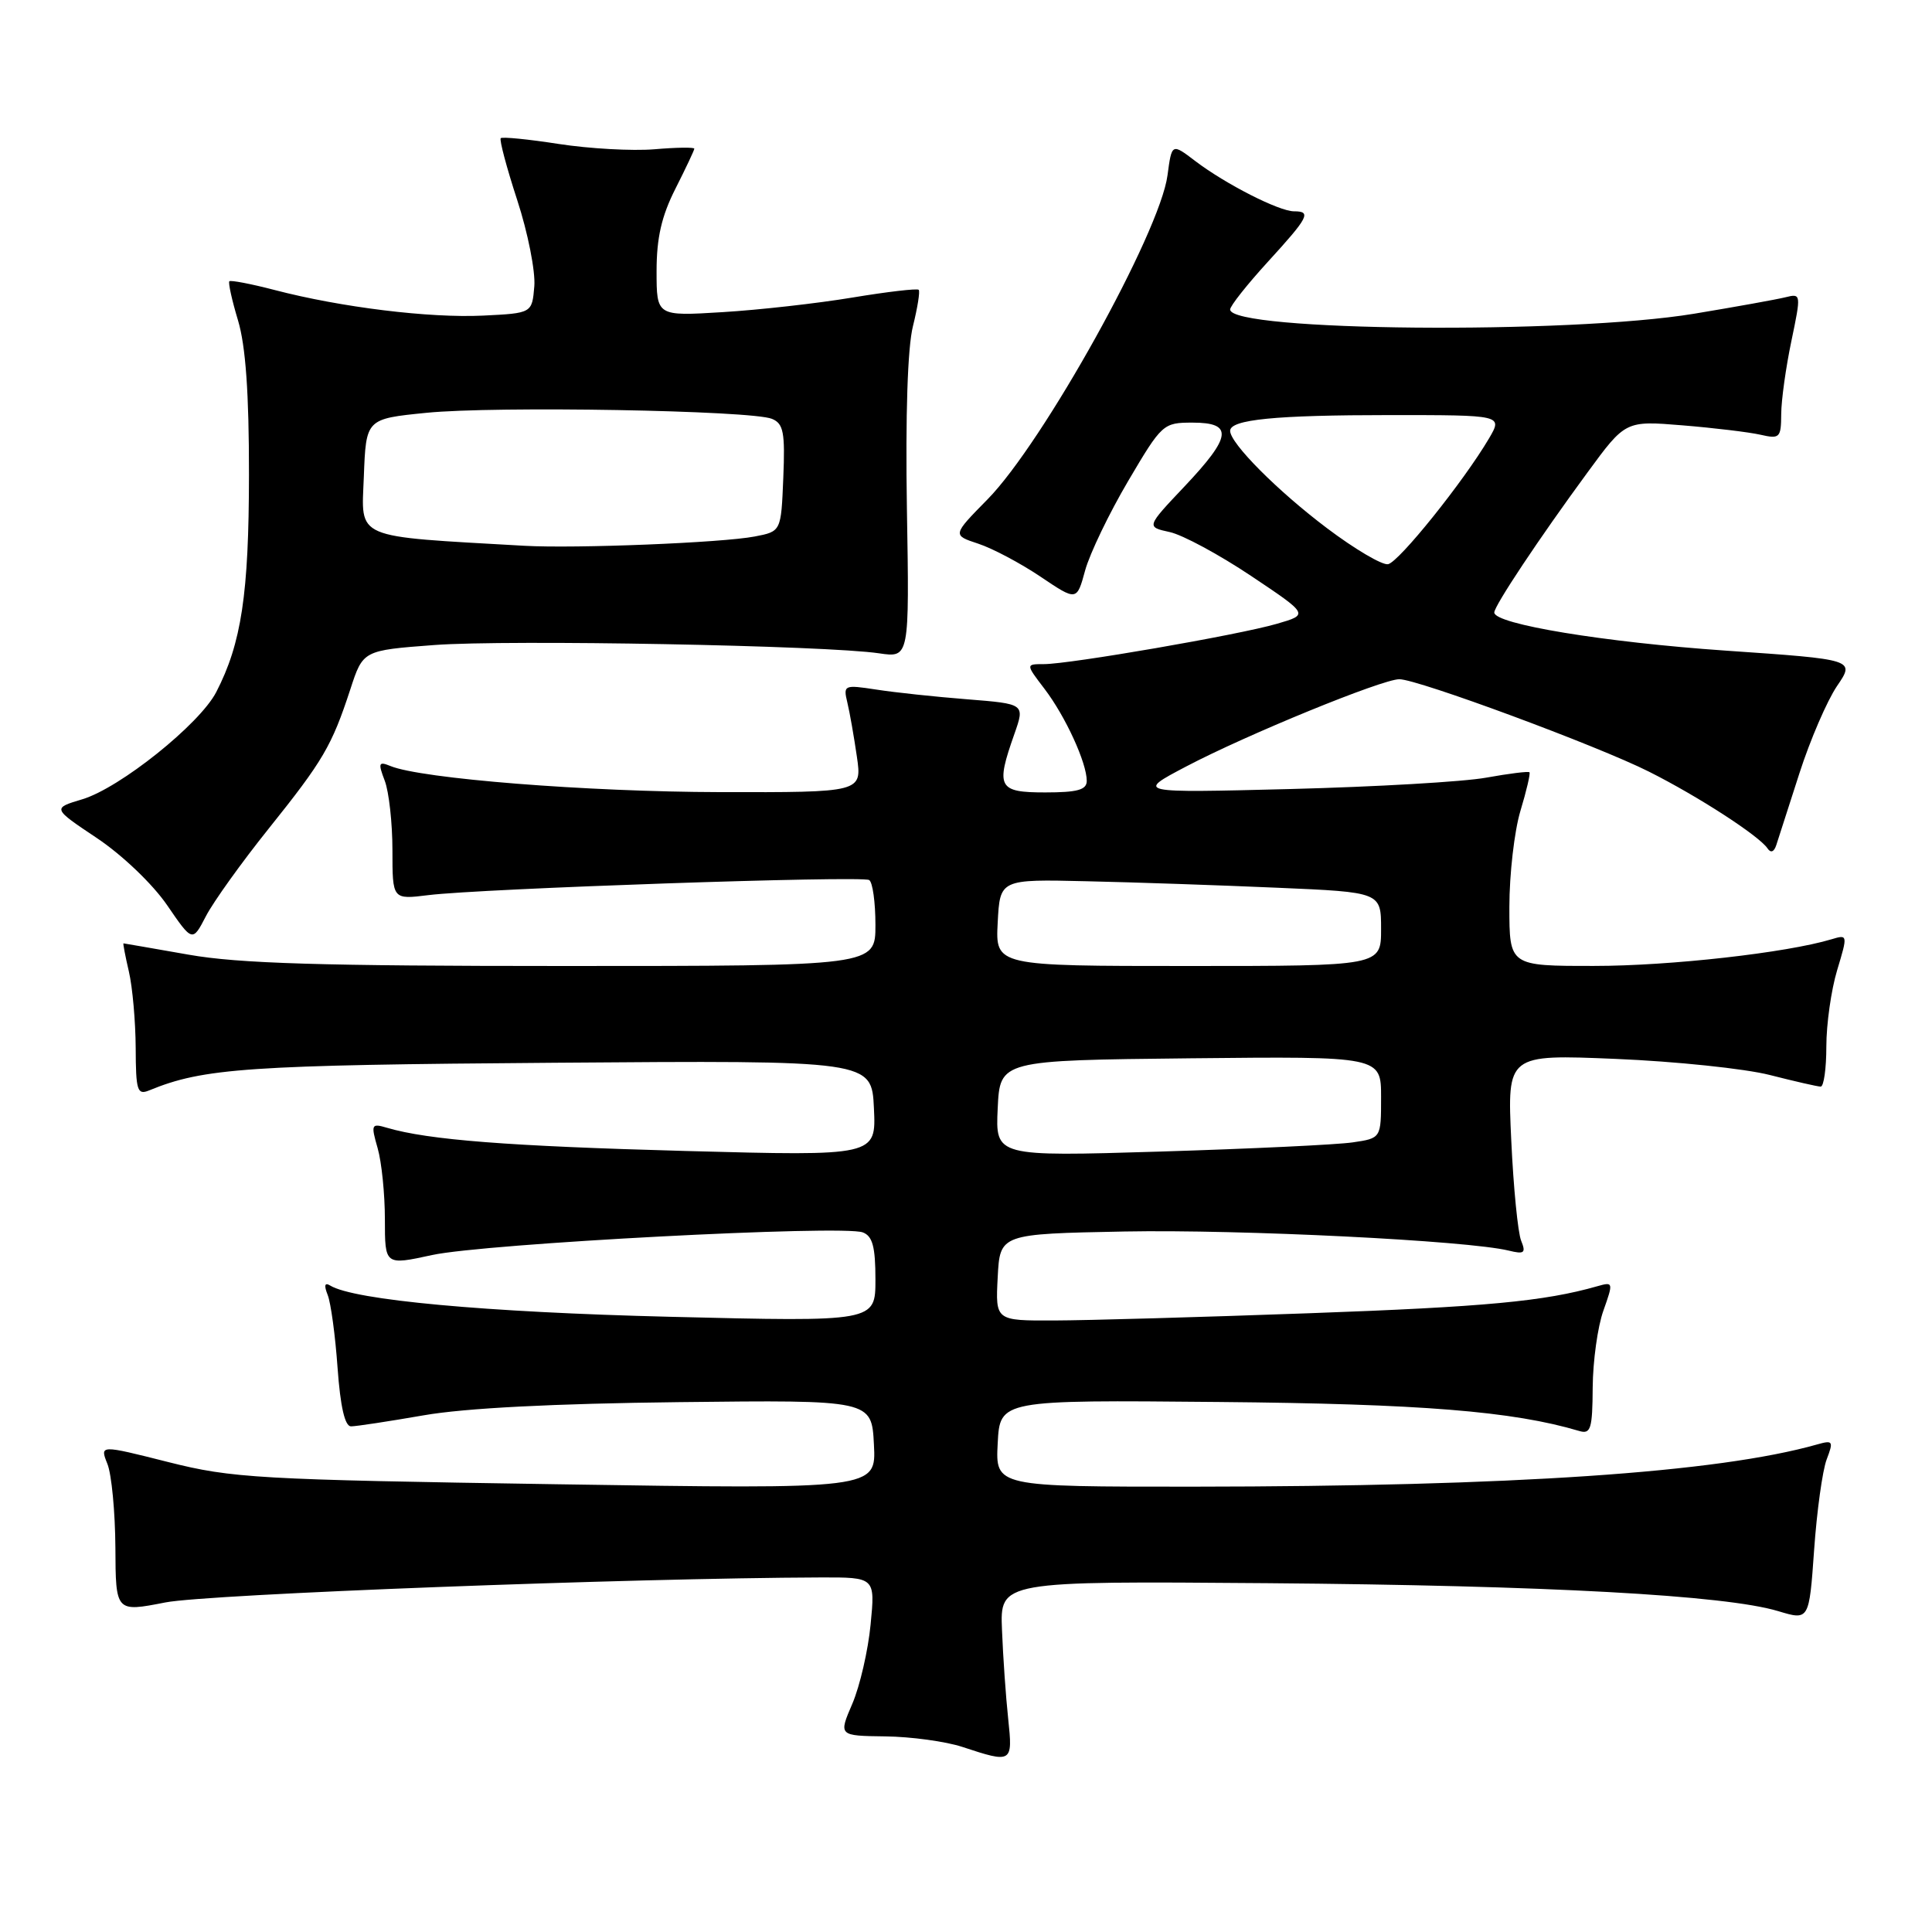 <?xml version="1.0" encoding="UTF-8" standalone="no"?>
<!DOCTYPE svg PUBLIC "-//W3C//DTD SVG 1.1//EN" "http://www.w3.org/Graphics/SVG/1.1/DTD/svg11.dtd" >
<svg xmlns="http://www.w3.org/2000/svg" xmlns:xlink="http://www.w3.org/1999/xlink" version="1.1" viewBox="0 0 256 256">
 <g >
 <path fill="currentColor"
d=" M 133.59 227.75 C 133.28 224.86 132.91 219.57 132.77 216.00 C 132.50 209.50 132.50 209.50 168.00 209.78 C 205.00 210.08 228.59 211.37 235.61 213.48 C 239.72 214.72 239.72 214.72 240.38 205.38 C 240.74 200.24 241.49 194.84 242.04 193.39 C 242.97 190.95 242.88 190.80 240.77 191.40 C 227.59 195.13 200.48 196.96 158.20 196.99 C 131.90 197.00 131.90 197.00 132.20 191.25 C 132.50 185.50 132.50 185.50 161.50 185.77 C 188.25 186.01 200.44 186.99 209.25 189.61 C 210.78 190.07 211.01 189.35 211.04 183.82 C 211.07 180.34 211.70 175.77 212.46 173.66 C 213.79 169.91 213.77 169.83 211.66 170.43 C 204.63 172.44 196.80 173.17 173.50 174.01 C 159.20 174.53 143.99 174.96 139.70 174.97 C 131.90 175.00 131.90 175.00 132.20 169.25 C 132.50 163.50 132.50 163.50 149.00 163.18 C 164.39 162.89 194.44 164.38 199.91 165.71 C 201.98 166.22 202.22 166.03 201.56 164.40 C 201.13 163.35 200.54 157.37 200.25 151.11 C 199.71 139.71 199.71 139.71 214.10 140.31 C 222.02 140.64 231.20 141.60 234.50 142.44 C 237.80 143.28 240.84 143.98 241.25 143.98 C 241.66 143.99 242.00 141.60 242.00 138.66 C 242.00 135.72 242.64 131.18 243.43 128.56 C 244.85 123.85 244.84 123.81 242.68 124.46 C 236.73 126.25 221.30 127.99 211.25 127.99 C 200.00 128.00 200.00 128.00 200.00 120.16 C 200.00 115.85 200.66 110.13 201.46 107.46 C 202.27 104.78 202.81 102.47 202.66 102.33 C 202.51 102.18 199.94 102.50 196.95 103.04 C 193.95 103.59 182.28 104.26 171.00 104.55 C 150.50 105.07 150.50 105.07 157.20 101.55 C 165.19 97.35 183.14 90.00 185.42 90.00 C 187.86 90.00 211.69 98.82 218.50 102.25 C 225.01 105.52 233.08 110.75 234.20 112.41 C 234.63 113.06 235.07 112.90 235.37 111.97 C 235.63 111.16 237.01 106.89 238.43 102.47 C 239.85 98.05 242.10 92.85 243.41 90.91 C 245.81 87.39 245.81 87.39 228.65 86.21 C 212.57 85.10 198.00 82.70 198.00 81.16 C 198.00 80.27 203.96 71.31 210.34 62.62 C 215.38 55.74 215.38 55.74 222.94 56.36 C 227.10 56.70 231.74 57.26 233.25 57.60 C 235.83 58.19 236.00 58.02 236.02 54.87 C 236.03 53.01 236.64 48.66 237.37 45.18 C 238.67 38.94 238.66 38.87 236.58 39.39 C 235.41 39.68 229.97 40.66 224.48 41.57 C 207.86 44.32 163.00 43.91 163.00 41.01 C 163.00 40.54 165.25 37.70 168.00 34.69 C 173.41 28.77 173.81 28.00 171.46 28.00 C 169.48 28.00 162.39 24.39 158.38 21.34 C 155.27 18.97 155.27 18.97 154.70 23.23 C 153.70 30.83 138.20 58.72 130.84 66.18 C 126.19 70.91 126.19 70.91 129.62 72.04 C 131.51 72.66 135.22 74.63 137.87 76.41 C 142.68 79.65 142.68 79.65 143.79 75.57 C 144.41 73.33 146.97 68.01 149.48 63.75 C 153.96 56.15 154.13 56.00 158.02 56.00 C 163.45 56.00 163.21 57.84 156.94 64.47 C 151.88 69.82 151.88 69.82 154.99 70.50 C 156.70 70.87 161.55 73.49 165.77 76.31 C 173.43 81.43 173.43 81.43 169.18 82.66 C 164.09 84.14 141.75 88.00 138.32 88.00 C 135.90 88.00 135.90 88.00 138.42 91.30 C 141.18 94.93 144.00 101.07 144.00 103.47 C 144.00 104.66 142.77 105.00 138.50 105.00 C 132.26 105.00 131.91 104.34 134.41 97.26 C 135.81 93.27 135.81 93.27 128.16 92.66 C 123.95 92.33 118.52 91.75 116.10 91.37 C 111.84 90.72 111.72 90.77 112.28 93.10 C 112.60 94.42 113.16 97.64 113.54 100.25 C 114.23 105.00 114.23 105.00 95.36 104.96 C 77.76 104.92 55.78 103.18 51.73 101.50 C 50.17 100.86 50.08 101.09 50.98 103.45 C 51.54 104.92 52.00 109.07 52.00 112.67 C 52.00 119.20 52.00 119.20 56.75 118.61 C 63.72 117.74 114.20 116.01 115.17 116.61 C 115.63 116.89 116.00 119.57 116.00 122.56 C 116.00 128.00 116.00 128.00 74.75 128.00 C 42.57 128.00 31.63 127.67 25.00 126.50 C 20.32 125.68 16.43 125.00 16.36 125.00 C 16.28 125.00 16.60 126.69 17.08 128.75 C 17.56 130.81 17.96 135.36 17.98 138.86 C 18.00 144.51 18.19 145.13 19.75 144.49 C 26.97 141.52 32.78 141.12 73.50 140.82 C 115.50 140.50 115.50 140.50 115.80 146.85 C 116.10 153.19 116.10 153.19 90.80 152.51 C 67.31 151.87 56.78 151.05 51.29 149.44 C 49.20 148.82 49.13 148.97 50.04 152.14 C 50.57 153.98 51.00 158.23 51.00 161.57 C 51.00 167.66 51.00 167.66 57.25 166.30 C 64.20 164.78 111.69 162.28 114.33 163.30 C 115.62 163.79 116.00 165.22 116.00 169.54 C 116.00 175.15 116.00 175.15 88.75 174.48 C 64.31 173.88 46.87 172.27 43.75 170.34 C 43.02 169.90 42.91 170.31 43.42 171.59 C 43.84 172.64 44.43 176.99 44.73 181.25 C 45.10 186.40 45.70 189.00 46.51 189.00 C 47.19 189.00 51.51 188.34 56.12 187.54 C 61.59 186.58 73.38 185.98 90.00 185.79 C 115.50 185.50 115.50 185.50 115.80 191.41 C 116.11 197.33 116.11 197.33 73.74 196.67 C 34.13 196.06 30.78 195.87 22.29 193.73 C 13.22 191.44 13.22 191.44 14.23 193.97 C 14.79 195.36 15.26 200.35 15.29 205.06 C 15.33 213.62 15.33 213.62 21.92 212.33 C 27.53 211.23 83.55 209.10 108.73 209.02 C 115.97 209.00 115.97 209.00 115.36 215.25 C 115.03 218.69 113.94 223.41 112.94 225.75 C 111.11 230.00 111.11 230.00 117.31 230.08 C 120.71 230.12 125.30 230.75 127.50 231.47 C 134.13 233.66 134.21 233.61 133.59 227.75 Z  M 35.60 109.80 C 42.84 100.76 43.96 98.84 46.42 91.34 C 48.10 86.18 48.10 86.18 57.54 85.47 C 67.32 84.74 109.48 85.52 116.50 86.57 C 120.50 87.16 120.50 87.16 120.17 67.42 C 119.97 55.01 120.26 46.02 120.97 43.22 C 121.58 40.76 121.93 38.59 121.73 38.40 C 121.53 38.20 117.57 38.66 112.93 39.43 C 108.30 40.20 100.56 41.07 95.75 41.36 C 87.00 41.90 87.00 41.90 87.00 35.92 C 87.00 31.52 87.66 28.63 89.50 25.00 C 90.87 22.29 92.00 19.90 92.00 19.70 C 92.00 19.50 89.61 19.53 86.70 19.78 C 83.78 20.02 78.09 19.70 74.06 19.08 C 70.03 18.45 66.56 18.11 66.35 18.31 C 66.15 18.52 67.13 22.21 68.54 26.53 C 69.95 30.84 70.96 35.97 70.80 37.93 C 70.50 41.50 70.50 41.50 64.00 41.82 C 56.90 42.16 45.20 40.73 36.36 38.42 C 33.25 37.61 30.57 37.10 30.39 37.27 C 30.22 37.45 30.73 39.78 31.54 42.46 C 32.55 45.83 33.00 52.08 32.99 62.91 C 32.98 78.71 31.99 85.25 28.65 91.71 C 26.45 95.96 15.88 104.42 10.90 105.91 C 6.93 107.10 6.93 107.10 12.84 111.05 C 16.18 113.28 20.22 117.14 22.13 119.92 C 25.50 124.84 25.50 124.84 27.29 121.39 C 28.27 119.50 32.01 114.28 35.60 109.80 Z  M 132.20 146.87 C 132.50 140.50 132.50 140.50 157.75 140.23 C 183.00 139.97 183.00 139.97 183.00 145.39 C 183.00 150.82 183.00 150.82 179.25 151.37 C 177.19 151.68 165.69 152.22 153.70 152.59 C 131.90 153.25 131.90 153.25 132.20 146.87 Z  M 132.20 122.25 C 132.50 116.50 132.50 116.50 144.00 116.77 C 150.32 116.91 161.69 117.30 169.25 117.63 C 183.00 118.22 183.00 118.22 183.00 123.11 C 183.00 128.00 183.00 128.00 157.45 128.00 C 131.90 128.00 131.90 128.00 132.20 122.25 Z  M 175.85 70.00 C 169.30 65.07 163.00 58.74 163.00 57.09 C 163.00 55.59 168.97 55.00 184.18 55.00 C 199.11 55.00 199.11 55.00 197.31 58.08 C 193.96 63.77 185.35 74.50 183.92 74.76 C 183.14 74.90 179.51 72.76 175.85 70.00 Z  M 69.50 72.32 C 46.62 71.01 47.89 71.56 48.21 63.16 C 48.50 55.50 48.50 55.50 56.50 54.70 C 65.65 53.78 99.60 54.38 102.29 55.50 C 103.82 56.13 104.04 57.30 103.79 63.33 C 103.50 70.42 103.50 70.42 100.00 71.09 C 95.68 71.92 76.27 72.70 69.50 72.32 Z "/>
</g>
</svg>